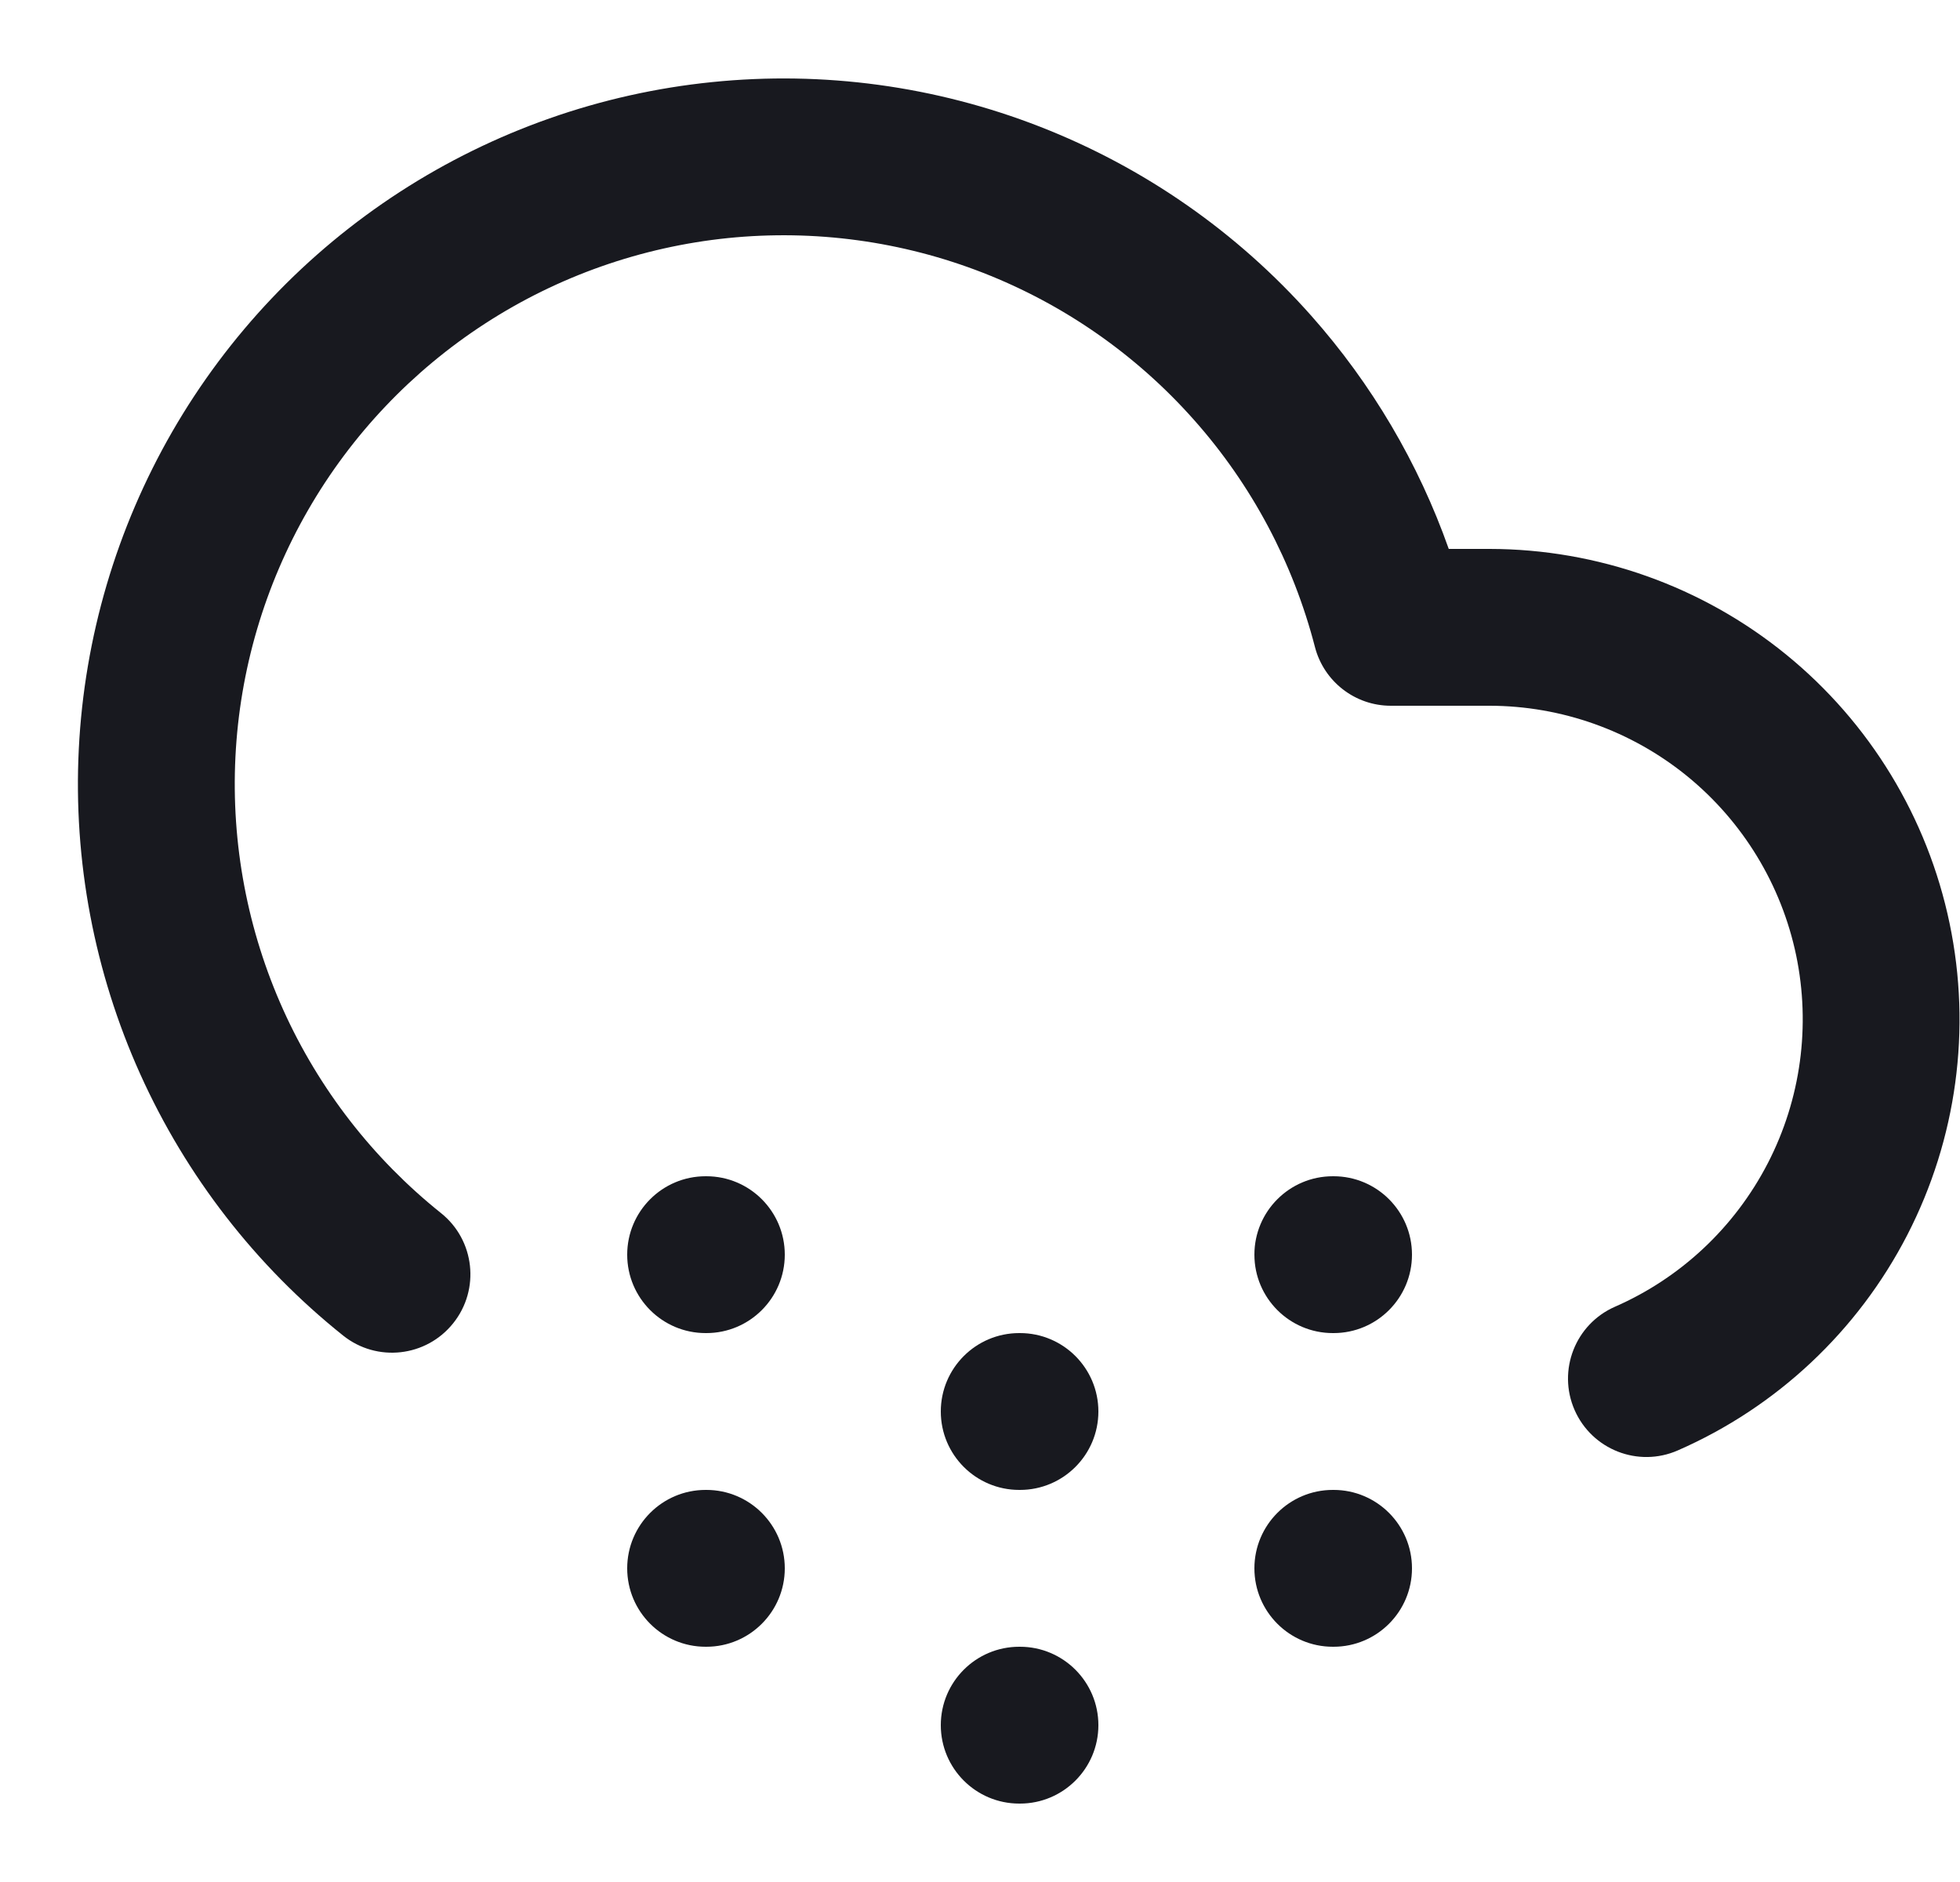 <svg width="25" height="24" viewBox="0 0 25 24" fill="none" xmlns="http://www.w3.org/2000/svg">
<path fill-rule="evenodd" clip-rule="evenodd" d="M9.082 1.047C10.501 0.902 11.934 1.097 13.263 1.615C14.592 2.133 15.778 2.959 16.725 4.026C17.498 4.897 18.093 5.907 18.479 7H19.001C20.378 7.002 21.713 7.477 22.781 8.346C23.849 9.215 24.586 10.426 24.867 11.774C25.149 13.122 24.958 14.526 24.327 15.75C23.696 16.974 22.663 17.944 21.401 18.496C20.895 18.718 20.306 18.487 20.084 17.981C19.863 17.475 20.093 16.886 20.599 16.664C21.44 16.296 22.128 15.649 22.549 14.833C22.97 14.017 23.097 13.081 22.91 12.182C22.722 11.284 22.231 10.477 21.519 9.897C20.807 9.318 19.917 9.001 18.999 9C18.999 9 18.999 9 18.999 9H17.74C17.284 9 16.886 8.691 16.772 8.25C16.494 7.176 15.966 6.183 15.229 5.354C14.493 4.524 13.57 3.881 12.537 3.478C11.503 3.075 10.389 2.924 9.285 3.036C8.181 3.149 7.12 3.522 6.189 4.125C5.258 4.728 4.484 5.543 3.93 6.504C3.376 7.465 3.058 8.544 3.003 9.652C2.948 10.76 3.157 11.865 3.612 12.876C4.068 13.888 4.758 14.776 5.624 15.469C6.056 15.813 6.126 16.443 5.781 16.874C5.436 17.306 4.807 17.376 4.376 17.031C3.262 16.141 2.375 14.998 1.789 13.698C1.203 12.398 0.934 10.977 1.005 9.553C1.076 8.128 1.485 6.741 2.197 5.505C2.909 4.27 3.905 3.221 5.102 2.446C6.299 1.671 7.664 1.191 9.082 1.047Z" fill="#18191F"/>
<path fill-rule="evenodd" clip-rule="evenodd" d="M8 16C8 15.448 8.448 15 9 15H9.01C9.562 15 10.01 15.448 10.01 16C10.01 16.552 9.562 17 9.01 17H9C8.448 17 8 16.552 8 16Z" fill="#18191F"/>
<path fill-rule="evenodd" clip-rule="evenodd" d="M8 20C8 19.448 8.448 19 9 19H9.01C9.562 19 10.01 19.448 10.01 20C10.01 20.552 9.562 21 9.01 21H9C8.448 21 8 20.552 8 20Z" fill="#18191F"/>
<path fill-rule="evenodd" clip-rule="evenodd" d="M12 18C12 17.448 12.448 17 13 17H13.01C13.562 17 14.01 17.448 14.01 18C14.01 18.552 13.562 19 13.01 19H13C12.448 19 12 18.552 12 18Z" fill="#18191F"/>
<path fill-rule="evenodd" clip-rule="evenodd" d="M12 22C12 21.448 12.448 21 13 21H13.01C13.562 21 14.01 21.448 14.01 22C14.01 22.552 13.562 23 13.01 23H13C12.448 23 12 22.552 12 22Z" fill="#18191F"/>
<path fill-rule="evenodd" clip-rule="evenodd" d="M16 16C16 15.448 16.448 15 17 15H17.01C17.562 15 18.01 15.448 18.01 16C18.01 16.552 17.562 17 17.01 17H17C16.448 17 16 16.552 16 16Z" fill="#18191F"/>
<path fill-rule="evenodd" clip-rule="evenodd" d="M16 20C16 19.448 16.448 19 17 19H17.01C17.562 19 18.01 19.448 18.01 20C18.01 20.552 17.562 21 17.01 21H17C16.448 21 16 20.552 16 20Z" fill="#18191F"/>
</svg>
